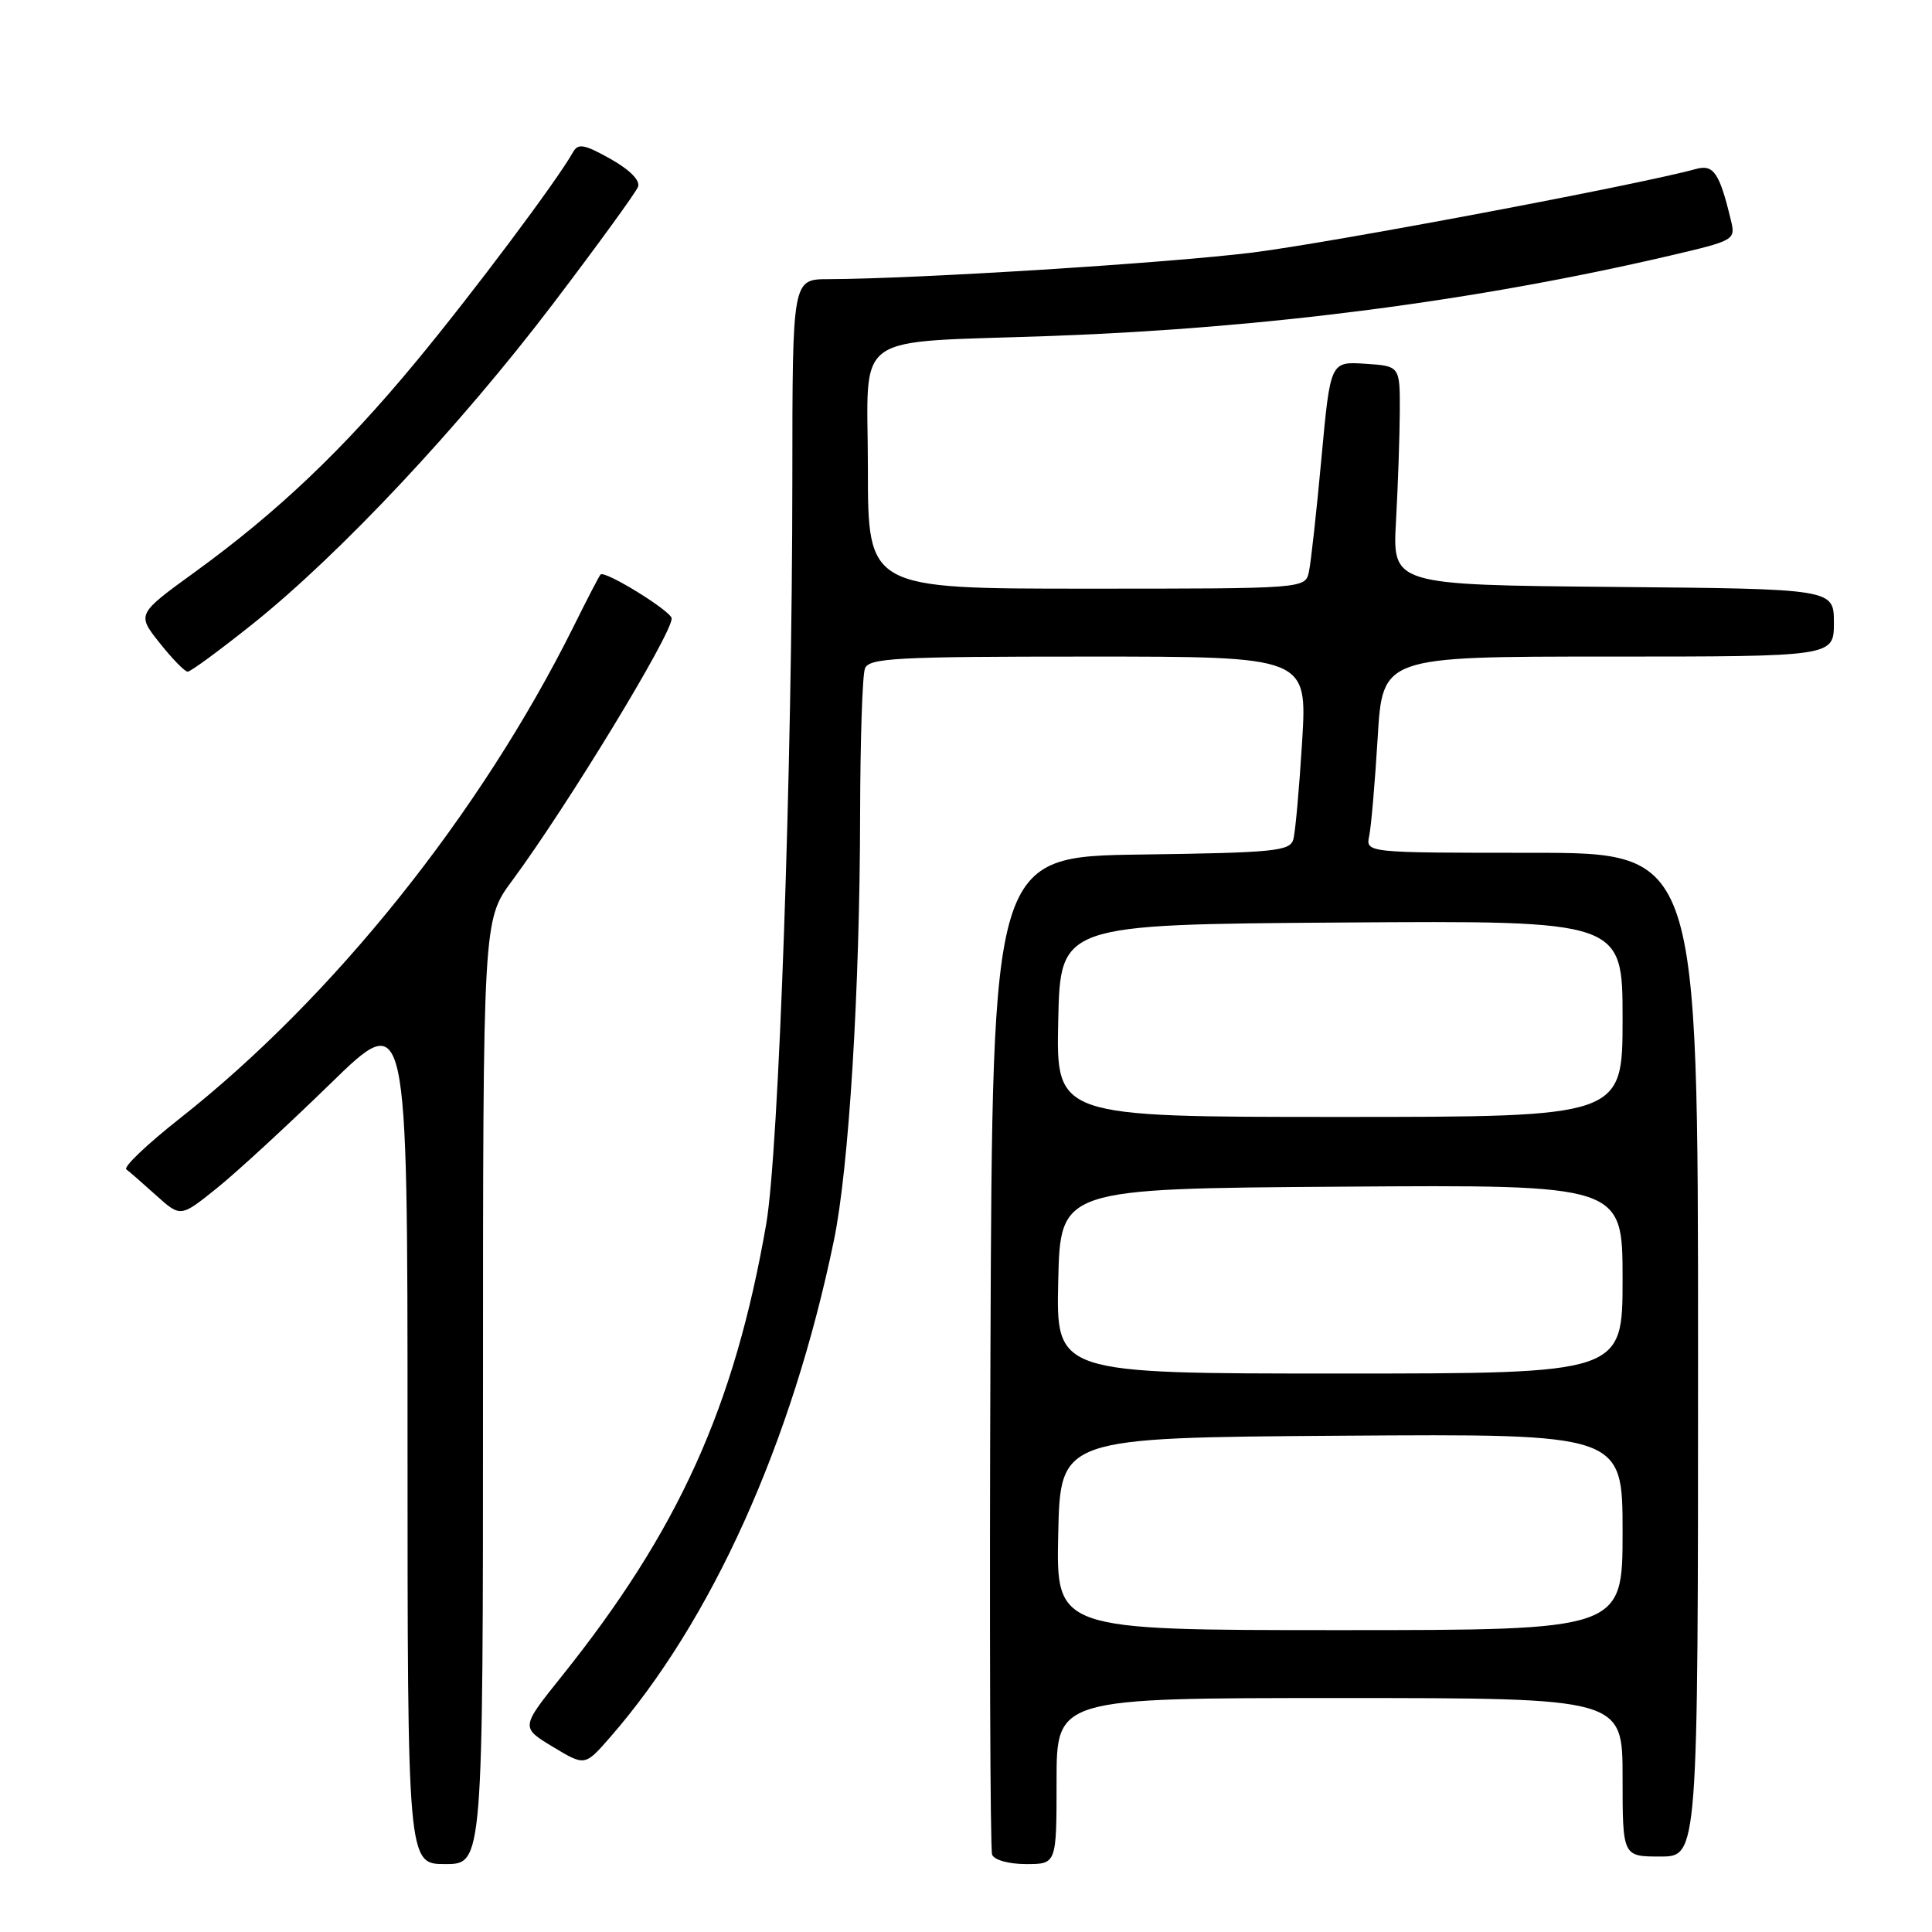 <?xml version="1.0" encoding="UTF-8" standalone="no"?>
<!DOCTYPE svg PUBLIC "-//W3C//DTD SVG 1.1//EN" "http://www.w3.org/Graphics/SVG/1.1/DTD/svg11.dtd" >
<svg xmlns="http://www.w3.org/2000/svg" xmlns:xlink="http://www.w3.org/1999/xlink" version="1.1" viewBox="0 0 256 256">
 <g >
 <path fill="currentColor"
d=" M 64.00 184.46 C 64.00 121.91 64.00 121.91 67.85 116.71 C 75.17 106.80 89.00 84.07 89.00 81.95 C 89.00 81.01 80.12 75.52 79.57 76.13 C 79.39 76.33 77.78 79.42 76.01 83.00 C 63.67 107.81 44.17 132.17 23.84 148.19 C 19.52 151.59 16.32 154.63 16.74 154.95 C 17.16 155.26 18.95 156.82 20.71 158.41 C 23.93 161.30 23.93 161.30 28.71 157.46 C 31.35 155.34 38.11 149.11 43.75 143.62 C 54.00 133.62 54.00 133.62 54.00 190.31 C 54.00 247.00 54.00 247.00 59.00 247.00 C 64.00 247.00 64.00 247.00 64.00 184.46 Z  M 140.00 236.00 C 140.00 225.00 140.00 225.00 177.50 225.00 C 215.00 225.00 215.00 225.00 215.00 235.50 C 215.00 246.00 215.00 246.00 220.00 246.00 C 225.00 246.00 225.00 246.00 225.00 179.50 C 225.00 113.00 225.00 113.00 202.98 113.00 C 180.96 113.00 180.96 113.00 181.43 110.75 C 181.69 109.51 182.19 103.66 182.55 97.75 C 183.19 87.00 183.19 87.00 213.10 87.00 C 243.00 87.00 243.00 87.00 243.00 82.52 C 243.00 78.03 243.00 78.03 213.75 77.77 C 184.50 77.50 184.50 77.50 184.98 69.00 C 185.24 64.33 185.46 57.80 185.48 54.50 C 185.50 48.50 185.50 48.50 180.89 48.20 C 176.28 47.90 176.28 47.90 175.10 60.70 C 174.45 67.74 173.71 74.51 173.44 75.75 C 172.96 78.00 172.96 78.00 143.98 78.00 C 115.00 78.00 115.00 78.00 115.00 62.06 C 115.00 43.57 112.31 45.50 139.50 44.51 C 167.89 43.47 195.58 39.87 221.25 33.88 C 229.88 31.86 229.99 31.80 229.35 29.17 C 227.84 22.89 227.06 21.75 224.73 22.39 C 217.16 24.48 176.45 32.15 166.00 33.46 C 154.64 34.87 121.50 36.95 109.75 36.99 C 105.00 37.00 105.00 37.00 104.99 63.25 C 104.98 101.94 103.20 152.60 101.52 162.24 C 97.29 186.49 89.91 202.79 74.37 222.19 C 69.00 228.89 69.00 228.89 73.25 231.46 C 77.50 234.02 77.50 234.02 80.79 230.26 C 94.31 214.79 104.96 191.15 110.50 164.35 C 112.49 154.70 113.93 131.32 113.97 107.83 C 113.99 98.11 114.27 89.45 114.61 88.58 C 115.14 87.19 118.69 87.00 144.22 87.00 C 173.22 87.00 173.22 87.00 172.54 98.25 C 172.16 104.44 171.64 110.28 171.37 111.23 C 170.93 112.78 168.86 112.99 151.19 113.23 C 131.50 113.50 131.50 113.50 131.24 179.00 C 131.10 215.03 131.20 245.06 131.46 245.75 C 131.73 246.46 133.66 247.00 135.97 247.00 C 140.00 247.00 140.00 247.00 140.00 236.00 Z  M 33.54 82.63 C 45.11 73.37 60.94 56.48 73.26 40.28 C 79.18 32.49 84.25 25.51 84.54 24.76 C 84.86 23.92 83.48 22.52 80.90 21.06 C 77.42 19.11 76.60 18.96 75.93 20.16 C 73.82 23.93 62.64 38.85 55.11 47.94 C 45.48 59.58 36.78 67.85 25.82 75.80 C 18.13 81.38 18.13 81.38 21.15 85.19 C 22.81 87.28 24.48 89.00 24.87 89.00 C 25.26 89.00 29.16 86.13 33.54 82.63 Z  M 140.22 203.25 C 140.50 190.50 140.50 190.50 177.75 190.24 C 215.00 189.98 215.00 189.98 215.00 202.99 C 215.00 216.00 215.00 216.00 177.47 216.00 C 139.94 216.00 139.94 216.00 140.22 203.25 Z  M 140.22 169.75 C 140.50 157.50 140.50 157.50 177.75 157.24 C 215.00 156.98 215.00 156.98 215.00 169.49 C 215.00 182.00 215.00 182.00 177.47 182.00 C 139.94 182.00 139.94 182.00 140.22 169.75 Z  M 140.22 135.25 C 140.50 122.50 140.50 122.50 177.75 122.24 C 215.00 121.98 215.00 121.98 215.00 134.99 C 215.00 148.00 215.00 148.00 177.47 148.00 C 139.94 148.00 139.94 148.00 140.22 135.25 Z "/>
</g>
</svg>